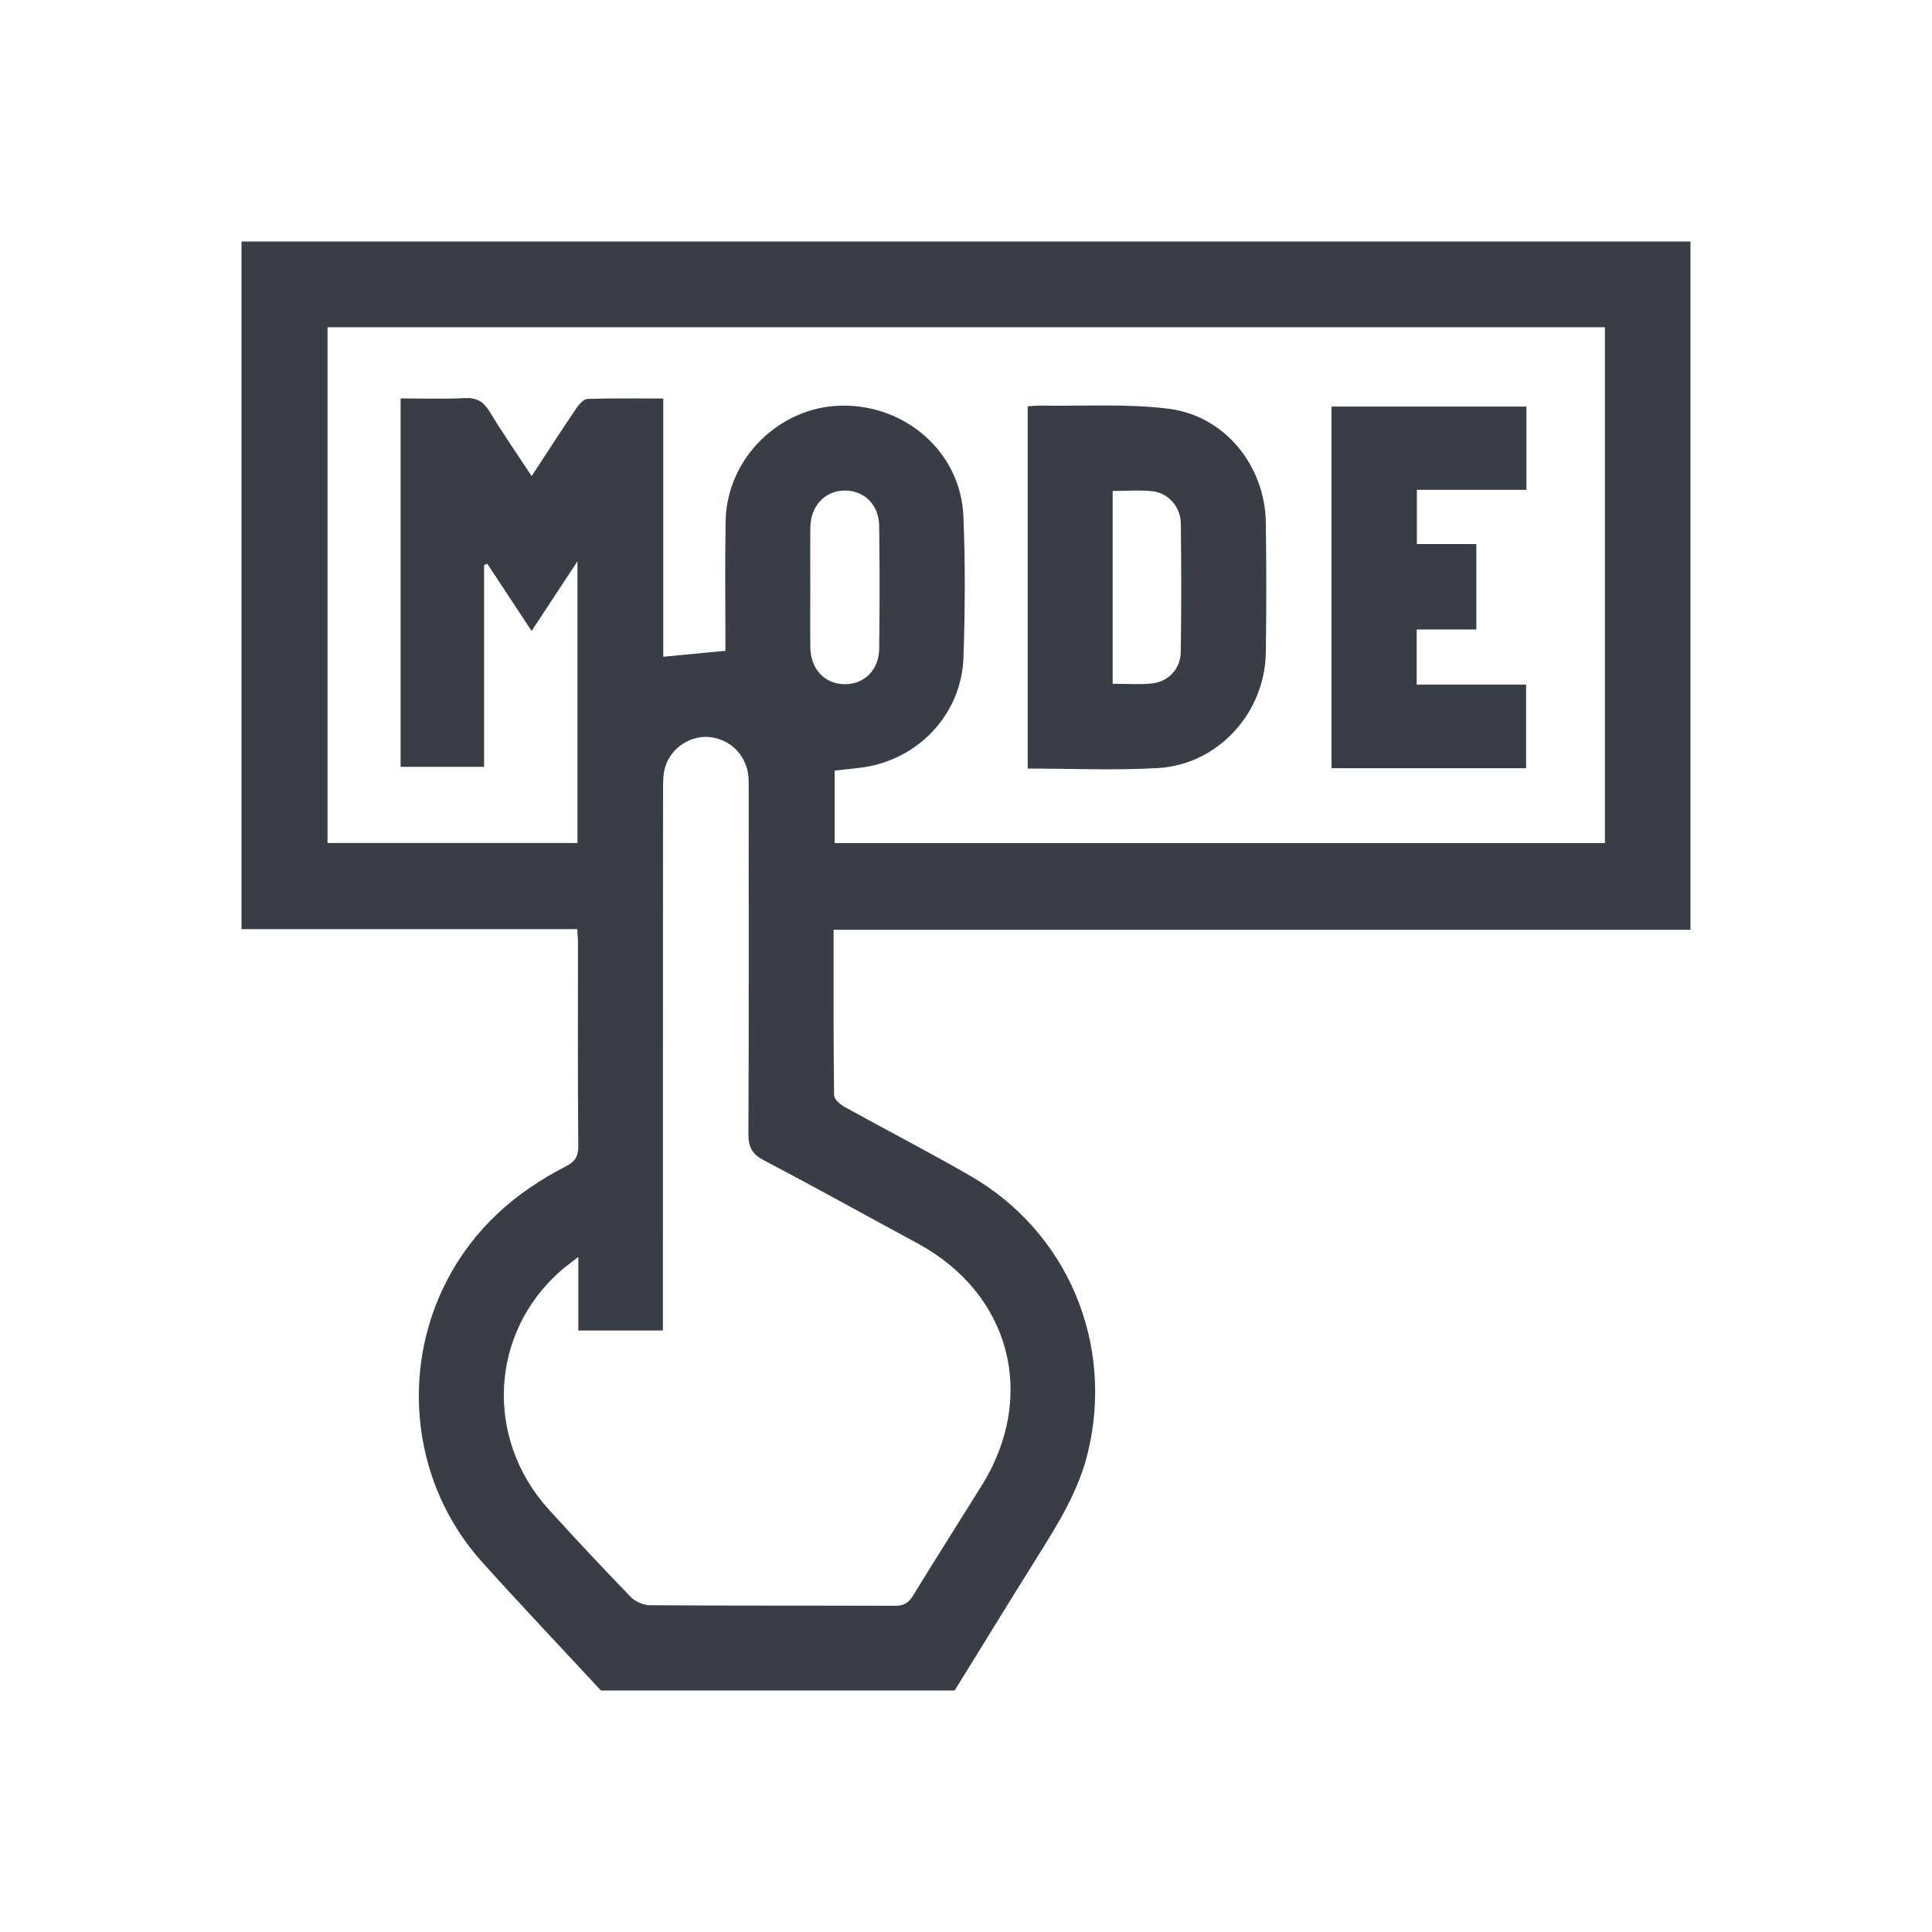 <svg width="32" height="32" viewBox="0 0 32 32" fill="none" xmlns="http://www.w3.org/2000/svg">
<g clip-path="url(#clip0_754_5499)">
<path d="M15.812 28H9.953C9.295 27.289 8.628 26.587 7.98 25.867C6.839 24.597 6.616 22.727 7.401 21.212C7.846 20.352 8.531 19.749 9.379 19.315C9.517 19.244 9.579 19.159 9.578 18.99C9.568 17.865 9.573 16.74 9.573 15.615C9.573 15.547 9.566 15.479 9.561 15.39H4V4H28V15.4H13.807C13.807 16.329 13.803 17.234 13.815 18.139C13.815 18.204 13.909 18.289 13.98 18.329C14.676 18.715 15.384 19.079 16.073 19.477C17.682 20.405 18.454 22.246 18.02 24.053C17.87 24.681 17.539 25.216 17.203 25.753C16.735 26.499 16.276 27.251 15.812 28ZM12.015 10.779C12.015 10.721 12.015 10.644 12.015 10.568C12.015 9.919 12.006 9.271 12.019 8.623C12.04 7.594 12.907 6.739 13.932 6.719C15.005 6.697 15.912 7.496 15.957 8.547C15.989 9.327 15.985 10.11 15.958 10.89C15.929 11.751 15.322 12.467 14.486 12.673C14.27 12.726 14.043 12.735 13.824 12.764V13.964H26.582V5.42H5.425V13.963H9.565V9.296C9.296 9.704 9.057 10.066 8.805 10.451C8.55 10.064 8.31 9.7 8.07 9.336L8.018 9.359V12.701H6.635V6.599C6.998 6.599 7.348 6.611 7.698 6.594C7.896 6.584 8.009 6.652 8.111 6.819C8.326 7.175 8.563 7.517 8.806 7.886C9.066 7.489 9.302 7.122 9.547 6.761C9.591 6.696 9.667 6.61 9.73 6.607C10.142 6.594 10.554 6.601 10.986 6.601V10.878C11.329 10.845 11.652 10.814 12.016 10.779L12.015 10.779ZM9.578 20.819C9.448 20.922 9.366 20.979 9.292 21.044C8.114 22.074 8.022 23.824 9.089 25.001C9.535 25.493 9.989 25.977 10.451 26.454C10.525 26.531 10.661 26.587 10.768 26.588C12.119 26.597 13.47 26.592 14.821 26.597C14.963 26.597 15.045 26.556 15.12 26.433C15.495 25.821 15.88 25.215 16.26 24.606C17.185 23.12 16.735 21.425 15.197 20.594C14.346 20.134 13.501 19.664 12.645 19.214C12.45 19.111 12.395 18.99 12.396 18.779C12.405 16.898 12.401 15.015 12.401 13.133C12.401 13.055 12.403 12.977 12.399 12.899C12.381 12.54 12.129 12.261 11.779 12.211C11.455 12.166 11.118 12.374 11.018 12.703C10.983 12.819 10.982 12.949 10.982 13.072C10.98 15.97 10.98 18.867 10.98 21.764V22.037H9.579V20.818L9.578 20.819ZM13.421 9.716C13.421 10.052 13.417 10.387 13.422 10.723C13.427 11.086 13.661 11.331 13.993 11.332C14.314 11.334 14.557 11.099 14.562 10.748C14.571 10.069 14.571 9.391 14.562 8.712C14.557 8.359 14.317 8.126 13.995 8.125C13.667 8.125 13.427 8.376 13.422 8.733C13.418 9.061 13.421 9.389 13.421 9.716H13.421Z" fill="#393E46"/>
<path d="M17.022 12.73V6.73C17.099 6.726 17.167 6.717 17.236 6.718C17.945 6.73 18.662 6.682 19.361 6.771C20.29 6.889 20.953 7.718 20.966 8.654C20.976 9.372 20.977 10.09 20.966 10.808C20.951 11.812 20.172 12.665 19.174 12.722C18.468 12.762 17.757 12.73 17.021 12.73H17.022ZM18.429 11.325C18.662 11.325 18.872 11.342 19.079 11.32C19.353 11.291 19.553 11.078 19.557 10.8C19.568 10.09 19.567 9.38 19.558 8.67C19.555 8.397 19.352 8.165 19.089 8.137C18.875 8.113 18.657 8.132 18.429 8.132V11.324V11.325Z" fill="#393E46"/>
<path d="M23.465 11.339H25.277V12.724H22.054V6.734H25.282V8.113H23.468V9.011H24.453V10.426H23.465V11.339Z" fill="#393E46"/>
</g>
<defs>
<clipPath id="clip0_754_5499">
<rect width="24" height="24" fill="white" transform="translate(4 4)"/>
</clipPath>
</defs>
</svg>
